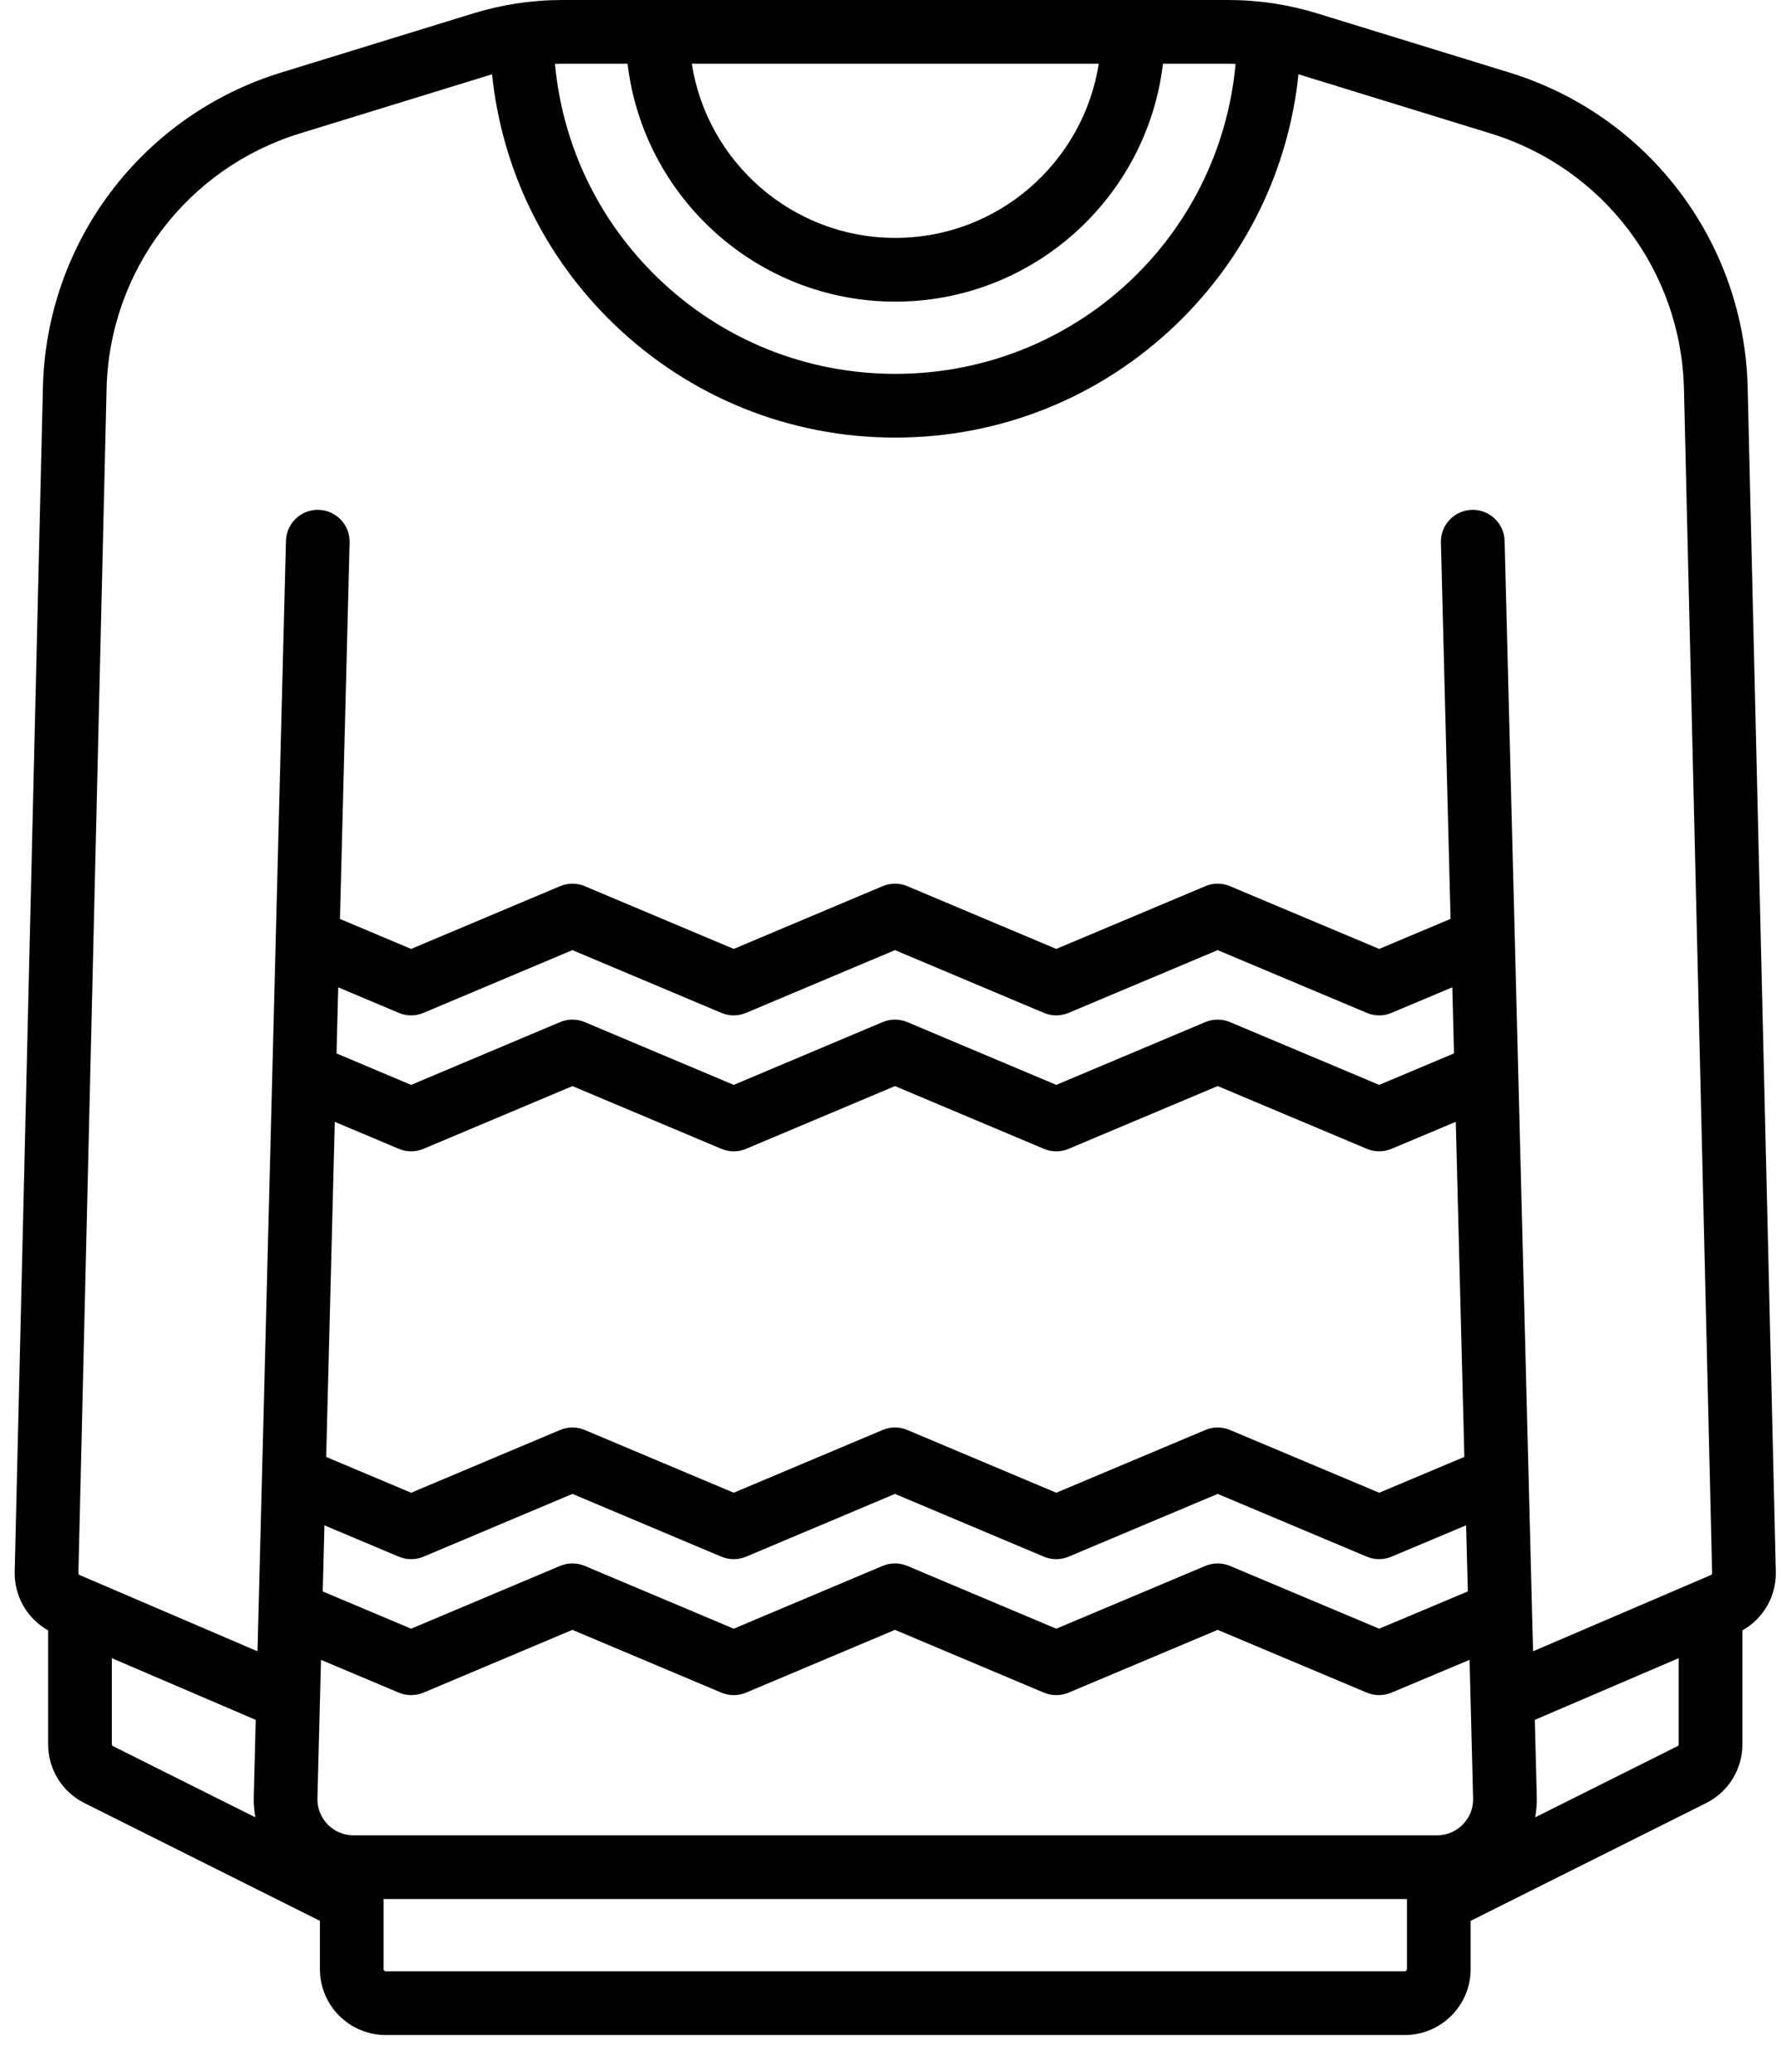 <?xml version="1.0" encoding="utf-8" ?>
<svg xmlns="http://www.w3.org/2000/svg" xmlns:xlink="http://www.w3.org/1999/xlink" width="43" height="50">
	<defs>
		<clipPath id="clip_0">
			<rect x="-882" y="-779" width="1440" height="4080" clip-rule="evenodd"/>
		</clipPath>
	</defs>
	<g clip-path="url(#clip_0)">
		<path fill="rgb(0,0,0)" stroke="none" transform="translate(0.355 0)" d="M41.84 9.347C41.756 5.836 39.445 2.784 36.088 1.751L31.451 0.324C30.752 0.109 30.027 0 29.296 0L13.225 0C12.494 0 11.768 0.109 11.069 0.324L6.432 1.751C3.076 2.784 0.764 5.836 0.681 9.347L0 37.924C-0.014 38.518 0.299 39.057 0.807 39.344L0.807 42.091C0.807 42.697 1.144 43.241 1.686 43.512L7.369 46.353L7.369 47.519C7.369 48.395 8.081 49.108 8.958 49.108L33.563 49.108C34.439 49.108 35.152 48.395 35.152 47.519L35.152 46.353L40.835 43.512C41.377 43.241 41.713 42.696 41.713 42.091L41.713 39.344C42.222 39.057 42.534 38.518 42.52 37.924L41.84 9.347ZM14.797 1.538L13.225 1.538C13.165 1.538 13.104 1.539 13.044 1.541C13.226 3.505 14.097 5.325 15.528 6.707C17.074 8.2 19.11 9.022 21.26 9.022C25.559 9.022 29.088 5.769 29.477 1.541C29.417 1.539 29.356 1.538 29.295 1.538L27.723 1.538C27.341 4.766 24.59 7.279 21.26 7.279C17.931 7.279 15.179 4.766 14.797 1.538ZM26.173 1.538C25.802 3.916 23.741 5.741 21.26 5.741C18.78 5.741 16.718 3.916 16.348 1.538L26.173 1.538ZM36.659 39.848L40.952 38.008C40.971 38 40.983 37.981 40.982 37.96L40.302 9.384C40.234 6.535 38.359 4.059 35.636 3.221L30.999 1.794C30.997 1.793 30.997 1.793 30.995 1.793C30.757 4.087 29.726 6.21 28.048 7.824C26.215 9.588 23.805 10.56 21.26 10.56C18.709 10.56 16.294 9.584 14.46 7.813C12.788 6.199 11.762 4.081 11.525 1.793C11.524 1.793 11.523 1.794 11.521 1.794L6.884 3.221C4.161 4.059 2.286 6.535 2.218 9.384L1.538 37.96C1.537 37.981 1.55 38 1.569 38.009L5.862 39.848L6.549 13.052C6.56 12.627 6.912 12.292 7.337 12.303C7.762 12.314 8.097 12.667 8.086 13.091L7.853 22.176L9.571 22.899L13.167 21.385C13.358 21.304 13.573 21.304 13.764 21.385L17.36 22.899L20.954 21.385C21.145 21.304 21.361 21.304 21.552 21.385L25.147 22.899L28.746 21.385C28.936 21.304 29.151 21.304 29.342 21.385L32.944 22.899L34.667 22.174L34.434 13.091C34.423 12.667 34.759 12.314 35.183 12.303C35.607 12.293 35.961 12.627 35.972 13.052L36.659 39.848ZM7.77 25.421L7.811 23.826L9.273 24.442C9.464 24.523 9.679 24.523 9.87 24.442L13.465 22.928L17.061 24.442C17.252 24.523 17.467 24.523 17.658 24.442L21.253 22.928L24.848 24.442C25.039 24.523 25.254 24.523 25.445 24.442L29.044 22.928L32.645 24.442C32.741 24.483 32.842 24.503 32.943 24.503C33.045 24.503 33.146 24.483 33.242 24.442L34.709 23.825L34.75 25.42L32.944 26.18L29.342 24.665C29.151 24.585 28.936 24.585 28.745 24.665L25.147 26.18L21.552 24.665C21.361 24.585 21.145 24.585 20.954 24.665L17.36 26.18L13.764 24.665C13.573 24.585 13.358 24.585 13.167 24.665L9.571 26.18L7.77 25.421ZM9.87 27.723C9.679 27.803 9.464 27.803 9.273 27.723L7.728 27.072L7.52 35.158L9.571 36.022L13.167 34.508C13.358 34.427 13.573 34.427 13.764 34.508L17.36 36.022L20.954 34.508C21.145 34.427 21.361 34.427 21.552 34.508L25.147 36.022L28.746 34.508C28.936 34.427 29.151 34.427 29.342 34.508L32.944 36.022L35 35.157L34.793 27.071L33.242 27.723C33.051 27.803 32.836 27.803 32.646 27.723L29.044 26.208L25.445 27.723C25.255 27.804 25.039 27.804 24.848 27.723L21.253 26.209L17.658 27.723C17.563 27.763 17.462 27.784 17.36 27.784C17.258 27.784 17.157 27.763 17.061 27.723L13.466 26.209L9.87 27.723ZM9.87 37.565C9.679 37.645 9.464 37.645 9.273 37.565L7.478 36.809L7.437 38.404L9.571 39.303L13.167 37.788C13.358 37.708 13.573 37.708 13.764 37.788L17.36 39.303L20.954 37.788C21.145 37.708 21.361 37.708 21.552 37.788L25.147 39.303L28.746 37.788C28.936 37.708 29.151 37.708 29.342 37.788L32.944 39.303L35.084 38.403L35.042 36.808L33.242 37.565C33.146 37.605 33.045 37.625 32.944 37.625C32.842 37.625 32.741 37.605 32.645 37.565L29.044 36.05L25.445 37.565C25.254 37.645 25.039 37.645 24.848 37.565L21.253 36.05L17.658 37.565C17.467 37.645 17.252 37.645 17.061 37.565L13.466 36.05L9.87 37.565ZM34.964 44.026C34.799 44.196 34.577 44.289 34.34 44.289L8.18 44.289L8.18 44.289C7.943 44.289 7.721 44.196 7.556 44.026C7.391 43.856 7.303 43.632 7.309 43.395L7.395 40.055L9.273 40.846C9.464 40.926 9.679 40.926 9.87 40.846L13.465 39.331L17.061 40.846C17.252 40.926 17.467 40.926 17.658 40.846L21.253 39.331L24.848 40.846C25.039 40.926 25.254 40.926 25.445 40.846L29.044 39.331L32.645 40.846C32.741 40.886 32.842 40.906 32.944 40.906C33.045 40.906 33.146 40.886 33.242 40.846L35.126 40.054L35.211 43.396C35.218 43.633 35.13 43.856 34.964 44.026ZM5.81 43.855L2.373 42.137C2.356 42.128 2.345 42.11 2.345 42.091L2.345 40.014L5.819 41.503L5.772 43.356C5.767 43.526 5.781 43.693 5.81 43.855ZM40.175 42.091C40.175 42.11 40.165 42.128 40.147 42.137L36.71 43.855C36.74 43.693 36.753 43.526 36.749 43.356L36.701 41.503L40.175 40.014L40.175 42.091ZM33.563 47.57C33.591 47.57 33.614 47.547 33.614 47.519L33.614 45.827L8.906 45.827L8.906 47.519C8.906 47.547 8.929 47.57 8.958 47.57L33.563 47.57Z" fill-rule="evenodd"/>
	</g>
</svg>
